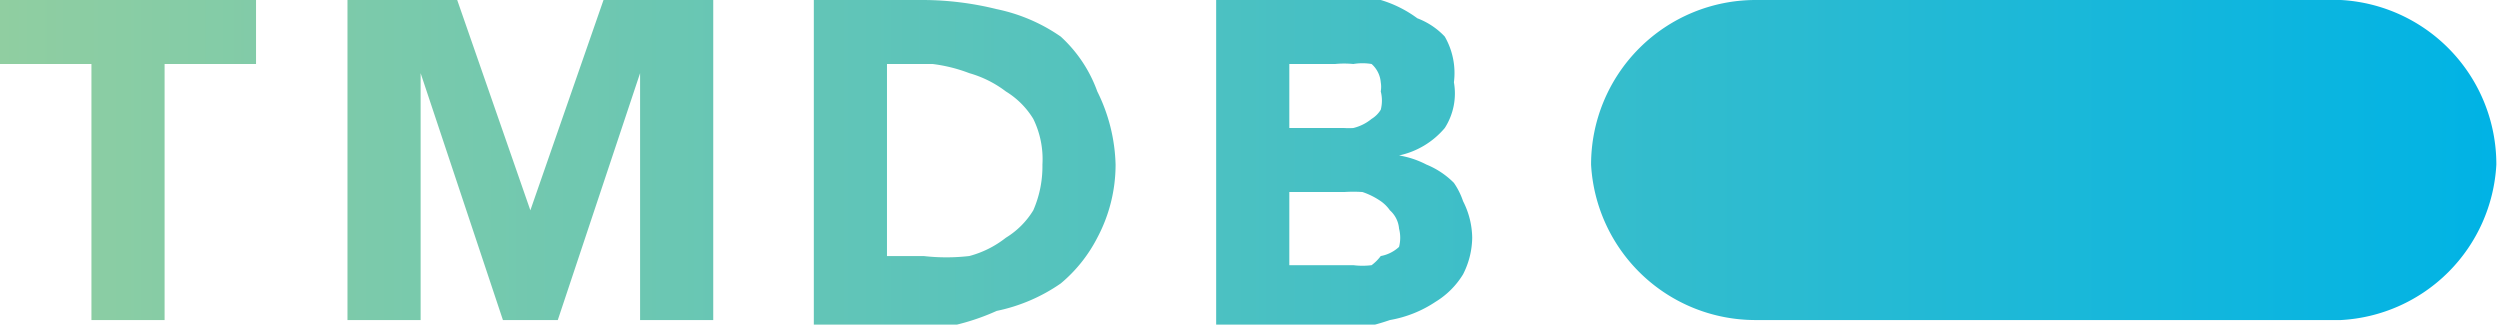 <svg xmlns="http://www.w3.org/2000/svg" viewBox="0 0 273.4 35.5"><defs><linearGradient id="a" x2="273.4" y1="17.8" y2="17.8" gradientUnits="userSpaceOnUse"><stop offset="0" stop-color="#90cea1"/><stop offset=".6" stop-color="#3cbec9"/><stop offset="1" stop-color="#00b3e5"/></linearGradient></defs><g data-name="Layer 2"><path fill="url(#a)" d="M192 35h64a18 18 0 0 0 17-17 18 18 0 0 0-17-18h-64a18 18 0 0 0-18 18 18 18 0 0 0 18 17ZM10 35h8V7h10V0H0v7h10Zm28 0h8V8l9 27h6l9-27v27h8V0H66l-8 23-8-23H38ZM89 0h12a34 34 0 0 1 8 1 19 19 0 0 1 7 3 15 15 0 0 1 4 6 19 19 0 0 1 2 8 17 17 0 0 1-2 8 16 16 0 0 1-4 5 19 19 0 0 1-7 3 25 25 0 0 1-7 2H89Zm8 28h4a22 22 0 0 0 5 0 11 11 0 0 0 4-2 9 9 0 0 0 3-3 12 12 0 0 0 1-5 10 10 0 0 0-1-5 9 9 0 0 0-3-3 12 12 0 0 0-4-2 17 17 0 0 0-4-1h-5Zm36-28h13a33 33 0 0 1 5 0 13 13 0 0 1 4 2 8 8 0 0 1 3 2 8 8 0 0 1 1 5 7 7 0 0 1-1 5 9 9 0 0 1-5 3 10 10 0 0 1 3 1 9 9 0 0 1 3 2 8 8 0 0 1 1 2 9 9 0 0 1 1 4 9 9 0 0 1-1 4 9 9 0 0 1-3 3 13 13 0 0 1-5 2 23 23 0 0 1-4 1h-15Zm8 14h6a8 8 0 0 0 1 0 5 5 0 0 0 2-1 3 3 0 0 0 1-1 4 4 0 0 0 0-2 3 3 0 0 0 0-1 3 3 0 0 0-1-2 6 6 0 0 0-2 0 10 10 0 0 0-2 0h-5Zm0 15h7a8 8 0 0 0 2 0 5 5 0 0 0 1-1 4 4 0 0 0 2-1 4 4 0 0 0 0-2 3 3 0 0 0-1-2 4 4 0 0 0-1-1 8 8 0 0 0-2-1 15 15 0 0 0-2 0h-6Z" data-name="Layer 1"/></g></svg>